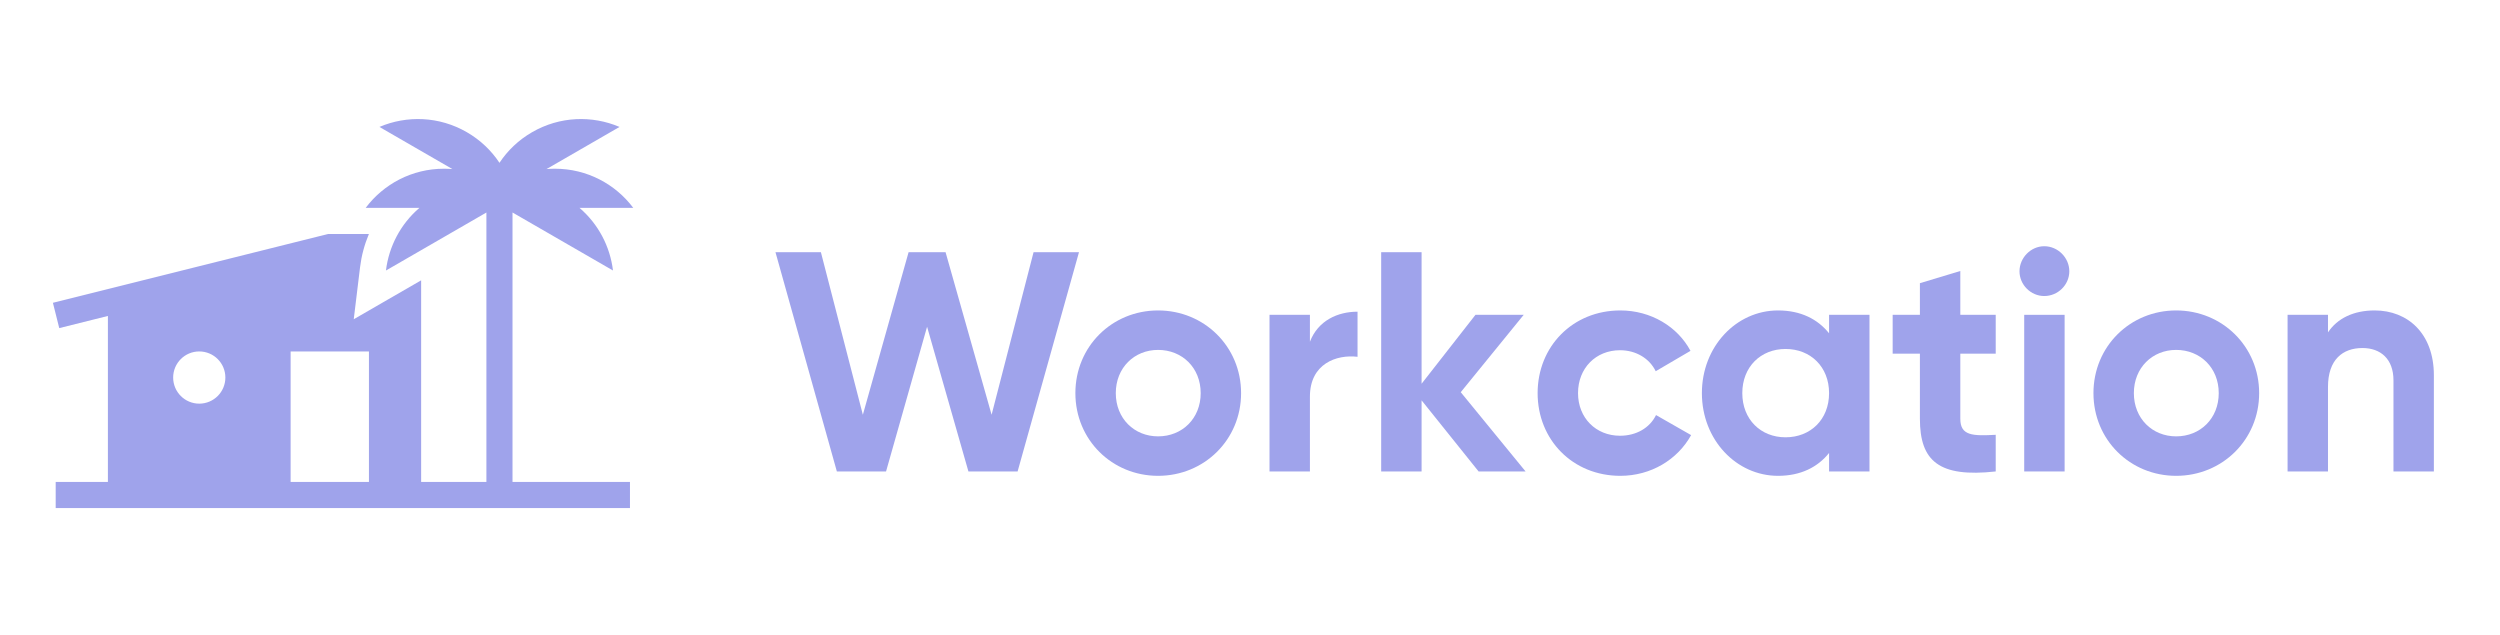 <svg width="189" height="48" viewBox="0 0 189 48" fill="none" xmlns="http://www.w3.org/2000/svg">
<path fill-rule="evenodd" clip-rule="evenodd" d="M38.746 16.065L46.342 20.45C46.123 18.647 45.245 16.942 43.809 15.715H47.875C46.525 13.917 44.375 12.755 41.955 12.755C41.74 12.755 41.527 12.764 41.316 12.782L46.835 9.596C44.767 8.714 42.324 8.782 40.227 9.993C39.201 10.585 38.372 11.385 37.76 12.309C37.148 11.385 36.317 10.585 35.292 9.993C33.195 8.782 30.753 8.714 28.685 9.596L34.202 12.782C33.993 12.764 33.78 12.755 33.566 12.755C31.145 12.755 28.995 13.917 27.645 15.715H31.709C30.275 16.942 29.397 18.647 29.178 20.451L36.772 16.066V36.436H31.838V21.193L26.743 24.135L27.219 20.213C27.324 19.345 27.55 18.495 27.89 17.688H24.809L4 22.891L4.479 24.805L8.157 23.886V36.436H4.21V38.41H47.626V36.436H38.746V16.065ZM27.892 26.569V36.436H21.971V26.569H27.892ZM15.064 30.516C16.154 30.516 17.038 29.632 17.038 28.542C17.038 27.452 16.154 26.569 15.064 26.569C13.974 26.569 13.091 27.452 13.091 28.542C13.091 29.632 13.974 30.516 15.064 30.516Z" fill="#9FA3EB"/>
<path d="M63.267 35.642H66.985L70.087 24.701L73.213 35.642H76.931L81.572 19.064H78.138L74.965 31.355L71.484 19.064H68.69L65.232 31.355L62.059 19.064H58.625L63.267 35.642Z" fill="#9FA3EB"/>
<path fill-rule="evenodd" clip-rule="evenodd" d="M87.551 35.973C91.032 35.973 93.826 33.25 93.826 29.721C93.826 26.193 91.032 23.469 87.551 23.469C84.07 23.469 81.299 26.193 81.299 29.721C81.299 33.25 84.07 35.973 87.551 35.973ZM87.551 32.989C85.751 32.989 84.354 31.639 84.354 29.721C84.354 27.803 85.751 26.453 87.551 26.453C89.374 26.453 90.772 27.803 90.772 29.721C90.772 31.639 89.374 32.989 87.551 32.989Z" fill="#9FA3EB"/>
<path d="M99.03 23.801V25.837C99.646 24.227 101.138 23.564 102.63 23.564V26.974C101.043 26.785 99.03 27.495 99.03 29.982V35.641H95.975V23.801H99.03Z" fill="#9FA3EB"/>
<path d="M115.334 35.642L110.432 29.65L115.192 23.801H111.545L107.472 29.011V19.064H104.417V35.642H107.472V30.266L111.782 35.642H115.334Z" fill="#9FA3EB"/>
<path d="M122.496 35.973C124.817 35.973 126.83 34.742 127.848 32.895L125.196 31.379C124.722 32.35 123.704 32.942 122.472 32.942C120.649 32.942 119.299 31.592 119.299 29.721C119.299 27.827 120.649 26.477 122.472 26.477C123.68 26.477 124.698 27.093 125.172 28.064L127.801 26.524C126.83 24.701 124.817 23.469 122.496 23.469C118.896 23.469 116.244 26.193 116.244 29.721C116.244 33.25 118.896 35.973 122.496 35.973Z" fill="#9FA3EB"/>
<path fill-rule="evenodd" clip-rule="evenodd" d="M138.278 25.198V23.801H141.333V35.642H138.278V34.245C137.425 35.31 136.146 35.973 134.418 35.973C131.268 35.973 128.663 33.25 128.663 29.721C128.663 26.193 131.268 23.469 134.418 23.469C136.146 23.469 137.425 24.133 138.278 25.198ZM131.718 29.721C131.718 31.711 133.115 33.06 134.986 33.06C136.881 33.06 138.278 31.711 138.278 29.721C138.278 27.732 136.881 26.382 134.986 26.382C133.115 26.382 131.718 27.732 131.718 29.721Z" fill="#9FA3EB"/>
<path d="M150.876 26.738V23.801H148.2V20.486L145.145 21.409V23.801H143.085V26.738H145.145V31.663C145.145 34.86 146.589 36.115 150.876 35.642V32.871C149.123 32.966 148.2 32.942 148.2 31.663V26.738H150.876Z" fill="#9FA3EB"/>
<path d="M156.44 20.509C156.44 21.528 155.587 22.38 154.545 22.38C153.527 22.38 152.674 21.528 152.674 20.509C152.674 19.491 153.527 18.615 154.545 18.615C155.587 18.615 156.44 19.491 156.44 20.509Z" fill="#9FA3EB"/>
<path d="M156.085 35.642H153.03V23.801H156.085V35.642Z" fill="#9FA3EB"/>
<path fill-rule="evenodd" clip-rule="evenodd" d="M164.517 35.973C167.998 35.973 170.792 33.25 170.792 29.721C170.792 26.193 167.998 23.469 164.517 23.469C161.036 23.469 158.265 26.193 158.265 29.721C158.265 33.25 161.036 35.973 164.517 35.973ZM164.517 32.989C162.717 32.989 161.32 31.64 161.32 29.721C161.32 27.803 162.717 26.453 164.517 26.453C166.34 26.453 167.737 27.803 167.737 29.721C167.737 31.64 166.34 32.989 164.517 32.989Z" fill="#9FA3EB"/>
<path d="M175.996 25.127C176.707 24.061 177.938 23.469 179.525 23.469C182.035 23.469 184.001 25.222 184.001 28.372V35.642H180.946V28.75C180.946 27.14 179.975 26.311 178.601 26.311C177.109 26.311 175.996 27.187 175.996 29.248V35.642H172.941V23.801H175.996V25.127Z" fill="#9FA3EB"/>
</svg>
